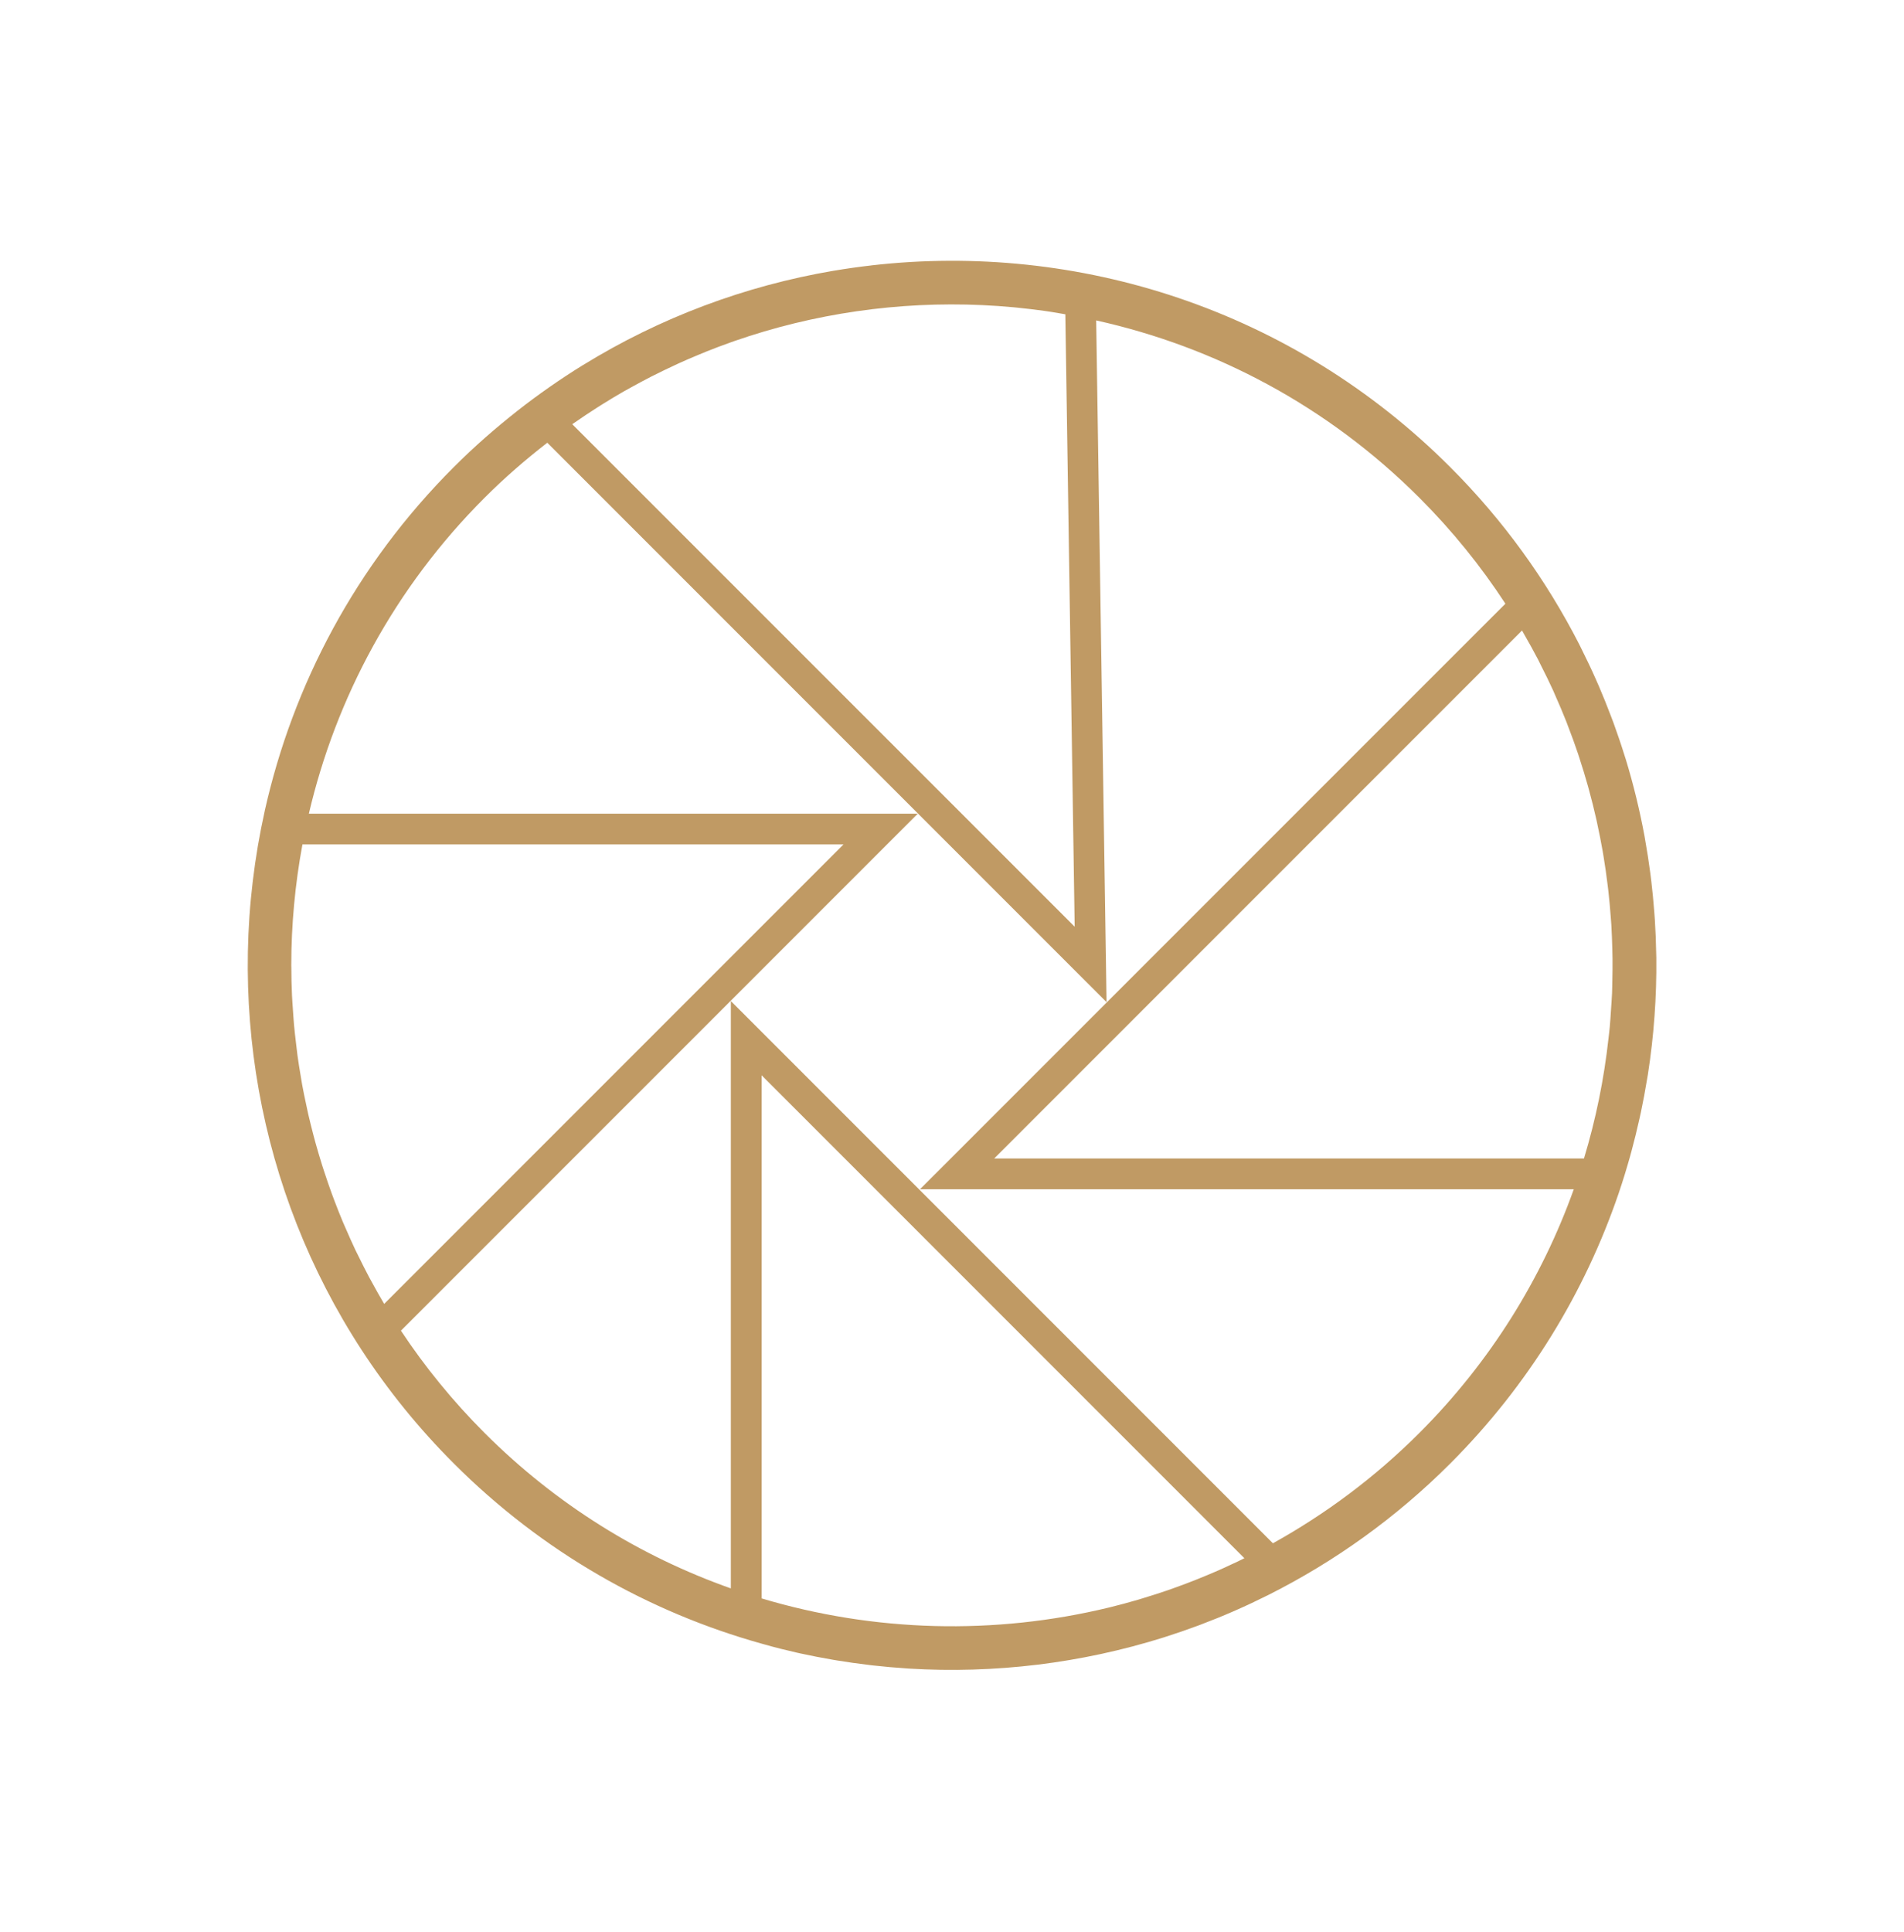 <svg width="70" height="71" viewBox="0 0 70 71" fill="none" xmlns="http://www.w3.org/2000/svg">
<path d="M29.301 60.742C29.343 60.751 29.385 60.76 29.428 60.77C29.825 60.856 30.222 60.934 30.622 61.002C30.668 61.011 30.715 61.017 30.761 61.025C31.164 61.092 31.567 61.148 31.971 61.196C32.01 61.2 32.049 61.206 32.087 61.21C32.51 61.257 32.934 61.295 33.36 61.322C33.377 61.323 33.394 61.325 33.41 61.326C36.562 61.518 39.74 61.136 42.778 60.183C42.801 60.175 42.824 60.168 42.848 60.16C43.253 60.031 43.658 59.892 44.058 59.743C44.091 59.73 44.123 59.719 44.155 59.706C44.549 59.557 44.943 59.398 45.333 59.228C45.362 59.215 45.392 59.202 45.422 59.189C45.819 59.015 46.213 58.829 46.602 58.635C46.62 58.626 46.638 58.618 46.656 58.608C49.056 57.398 51.309 55.798 53.314 53.794C56.209 50.898 58.27 47.489 59.509 43.86C59.511 43.855 59.513 43.849 59.514 43.844C59.664 43.405 59.799 42.963 59.924 42.518C59.943 42.447 59.963 42.377 59.982 42.306C60.087 41.917 60.184 41.526 60.271 41.133C60.29 41.05 60.309 40.967 60.326 40.885C60.411 40.483 60.486 40.082 60.552 39.677C60.562 39.615 60.575 39.554 60.584 39.492C60.805 38.073 60.909 36.639 60.894 35.205C60.892 35.143 60.89 35.082 60.889 35.02C60.882 34.614 60.866 34.209 60.84 33.804C60.834 33.713 60.826 33.621 60.82 33.529C60.791 33.142 60.753 32.756 60.708 32.371C60.697 32.284 60.687 32.198 60.676 32.112C60.62 31.685 60.554 31.26 60.478 30.836C60.472 30.801 60.466 30.764 60.46 30.729C60.284 29.78 60.055 28.839 59.772 27.91C59.758 27.867 59.744 27.823 59.73 27.78C59.605 27.377 59.468 26.976 59.324 26.578C59.29 26.487 59.255 26.398 59.222 26.309C59.087 25.951 58.943 25.595 58.792 25.242C58.751 25.148 58.71 25.054 58.668 24.959C58.507 24.594 58.333 24.231 58.154 23.872C58.12 23.804 58.088 23.736 58.053 23.668C56.853 21.326 55.276 19.126 53.314 17.165C47.503 11.353 39.618 8.887 32.04 9.754C32.035 9.754 32.029 9.755 32.023 9.757C31.571 9.808 31.12 9.873 30.67 9.948C30.655 9.951 30.641 9.953 30.626 9.955C27.411 10.503 24.281 11.661 21.419 13.427C21.416 13.427 21.415 13.429 21.414 13.429C21.011 13.678 20.613 13.94 20.221 14.213C20.21 14.221 20.199 14.228 20.188 14.236C19.796 14.51 19.41 14.795 19.031 15.093C19.029 15.094 19.027 15.096 19.027 15.096C18.218 15.732 17.433 16.418 16.686 17.165C13.082 20.769 10.769 25.171 9.733 29.802C9.733 29.802 9.733 29.805 9.733 29.806C9.639 30.229 9.555 30.654 9.482 31.081C9.481 31.086 9.48 31.094 9.479 31.099C9.407 31.522 9.346 31.947 9.295 32.371C9.293 32.38 9.293 32.389 9.292 32.398C9.241 32.822 9.2 33.248 9.171 33.674C9.171 33.682 9.17 33.69 9.169 33.699C9.14 34.128 9.121 34.557 9.113 34.987C9.113 34.99 9.113 34.994 9.113 34.998C8.988 41.786 11.507 48.612 16.687 53.791C19.947 57.051 23.861 59.254 28.004 60.411C28.032 60.42 28.06 60.427 28.087 60.434C28.488 60.549 28.895 60.65 29.301 60.742ZM45.513 57.387C45.336 57.472 45.157 57.554 44.978 57.635C44.784 57.723 44.587 57.808 44.392 57.889C44.245 57.951 44.099 58.011 43.952 58.069C43.714 58.163 43.475 58.253 43.236 58.339C43.127 58.379 43.017 58.417 42.909 58.455C42.623 58.553 42.336 58.645 42.048 58.732C41.98 58.753 41.913 58.774 41.845 58.794C41.51 58.892 41.172 58.983 40.834 59.067C40.811 59.072 40.788 59.078 40.763 59.084C36.566 60.1 32.149 59.989 28 58.747V39.52L45.749 57.27C45.669 57.31 45.592 57.349 45.513 57.387ZM55.957 23.173C55.98 23.214 56.002 23.256 56.026 23.297C56.208 23.612 56.385 23.929 56.552 24.251C56.589 24.32 56.621 24.391 56.655 24.46C56.809 24.763 56.959 25.066 57.099 25.374C57.128 25.439 57.154 25.504 57.183 25.568C57.324 25.886 57.46 26.204 57.587 26.527C57.609 26.582 57.629 26.638 57.649 26.692C57.779 27.028 57.902 27.364 58.016 27.704C58.031 27.751 58.046 27.8 58.062 27.847C58.176 28.195 58.283 28.544 58.381 28.895C58.395 28.941 58.405 28.988 58.419 29.035C58.515 29.387 58.605 29.741 58.685 30.099C58.696 30.148 58.706 30.197 58.717 30.247C58.794 30.598 58.863 30.949 58.925 31.302C58.934 31.362 58.945 31.423 58.955 31.484C59.011 31.823 59.06 32.163 59.101 32.504C59.111 32.581 59.12 32.656 59.129 32.732C59.165 33.053 59.195 33.376 59.218 33.697C59.226 33.795 59.233 33.892 59.24 33.99C59.257 34.285 59.268 34.579 59.276 34.875C59.279 35 59.284 35.125 59.284 35.251C59.288 35.51 59.282 35.769 59.277 36.028C59.273 36.187 59.273 36.347 59.266 36.507C59.256 36.718 59.241 36.93 59.226 37.14C59.212 37.344 59.202 37.549 59.182 37.752C59.17 37.889 59.151 38.026 59.136 38.163C58.972 39.654 58.673 41.133 58.234 42.579H36.551L55.957 23.173ZM21.113 15.541C21.392 15.346 21.674 15.158 21.96 14.976C22.03 14.931 22.1 14.888 22.17 14.844C22.425 14.684 22.683 14.53 22.943 14.381C23.055 14.318 23.168 14.256 23.281 14.194C23.5 14.073 23.719 13.956 23.941 13.842C24.105 13.758 24.27 13.678 24.435 13.598C24.607 13.515 24.78 13.433 24.954 13.354C25.176 13.253 25.4 13.156 25.625 13.063C25.743 13.012 25.861 12.963 25.981 12.916C26.265 12.802 26.551 12.695 26.839 12.592C26.9 12.57 26.963 12.548 27.025 12.526C27.369 12.408 27.714 12.295 28.061 12.193C28.069 12.19 28.078 12.188 28.087 12.185C31.075 11.303 34.2 11.007 37.28 11.295C37.319 11.299 37.358 11.303 37.397 11.307C37.729 11.34 38.059 11.38 38.389 11.425C38.473 11.437 38.555 11.45 38.639 11.462C38.815 11.489 38.991 11.521 39.167 11.551L39.51 34.06L21.039 15.592C21.064 15.575 21.088 15.558 21.113 15.541ZM14.124 47.924C13.962 47.652 13.81 47.377 13.658 47.1C13.63 47.048 13.6 46.997 13.572 46.944C13.434 46.685 13.303 46.422 13.174 46.159C13.138 46.085 13.101 46.012 13.065 45.939C12.942 45.678 12.825 45.416 12.711 45.152C12.678 45.074 12.642 44.995 12.608 44.917C12.497 44.653 12.392 44.386 12.291 44.119C12.261 44.039 12.23 43.959 12.201 43.878C12.103 43.61 12.011 43.34 11.922 43.069C11.895 42.988 11.868 42.906 11.842 42.823C11.757 42.552 11.677 42.282 11.601 42.01C11.577 41.922 11.553 41.835 11.53 41.746C11.459 41.479 11.393 41.21 11.33 40.941C11.308 40.843 11.287 40.745 11.267 40.646C11.209 40.386 11.157 40.125 11.108 39.864C11.087 39.748 11.069 39.633 11.05 39.516C11.009 39.27 10.968 39.025 10.935 38.777C10.915 38.632 10.9 38.486 10.883 38.34C10.857 38.121 10.831 37.904 10.811 37.684C10.793 37.483 10.781 37.281 10.767 37.08C10.756 36.914 10.742 36.748 10.735 36.582C10.72 36.243 10.711 35.904 10.711 35.564C10.711 35.534 10.709 35.503 10.709 35.473C10.709 33.986 10.848 32.502 11.119 31.035H31.013L14.124 47.924ZM14.74 48.907L33.741 29.906H11.355C12.351 25.649 14.502 21.608 17.814 18.296C18.548 17.562 19.321 16.892 20.121 16.272L40.682 36.833L40.301 11.777C44.659 12.743 48.801 14.912 52.184 18.296C53.394 19.505 54.445 20.81 55.346 22.188L33.823 43.709H57.86C56.689 46.98 54.799 50.05 52.184 52.665C50.546 54.302 48.729 55.65 46.798 56.721L26.869 36.792V58.379C23.561 57.211 20.456 55.307 17.814 52.665C16.645 51.495 15.62 50.235 14.74 48.907Z" fill="#C09A64"/>
</svg>
